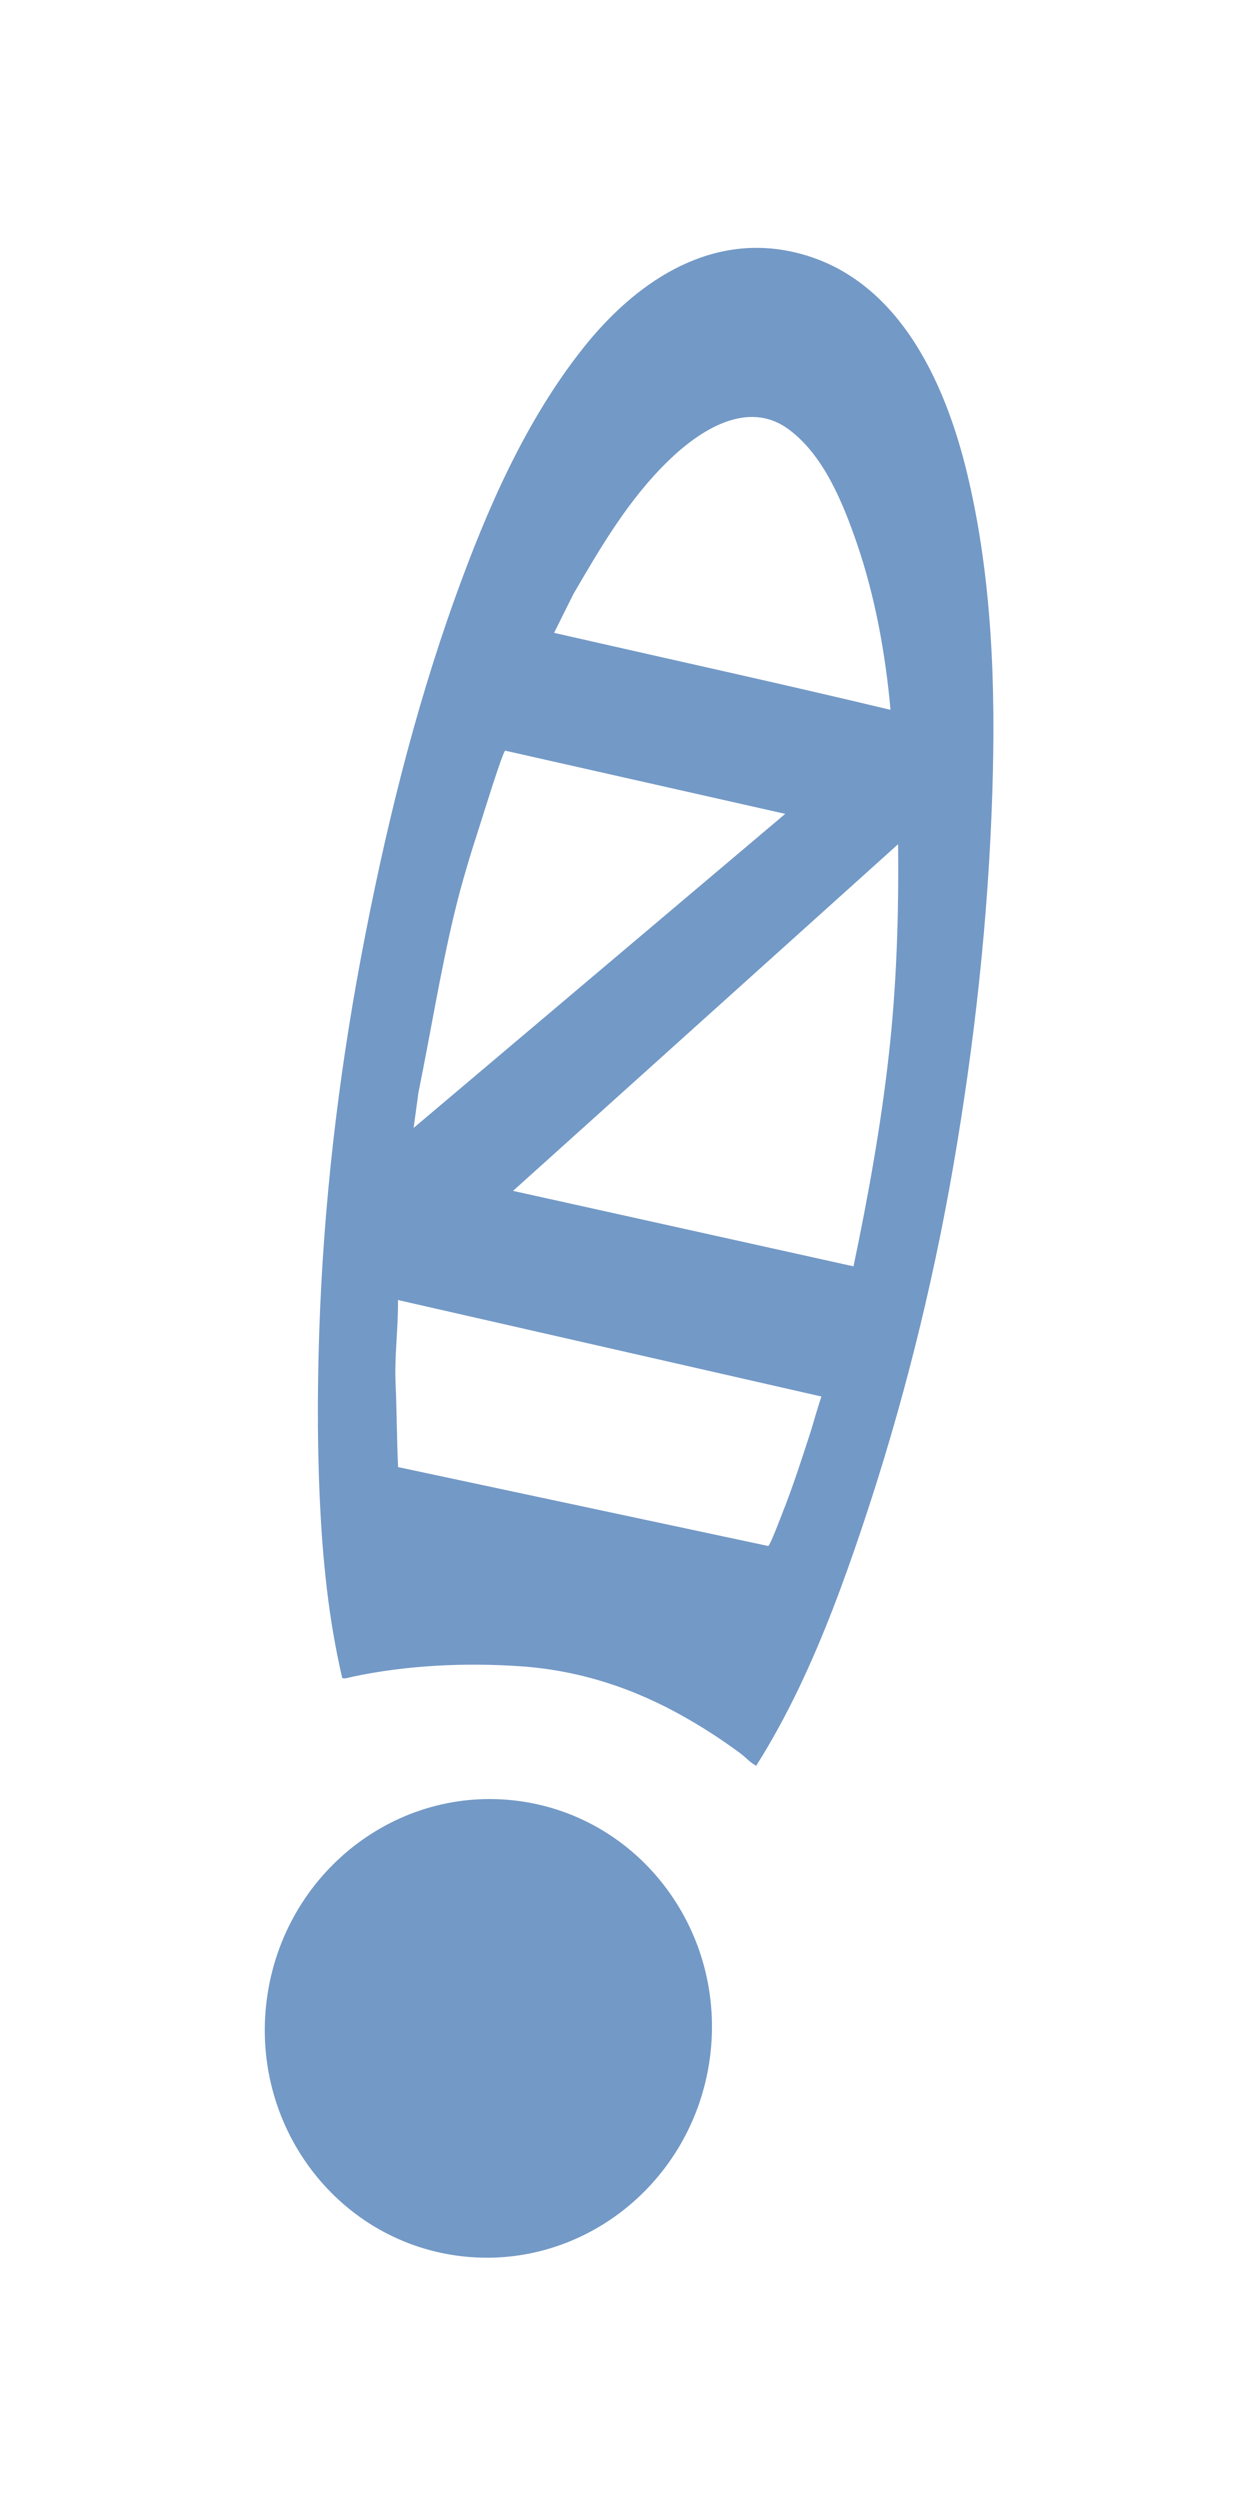 <?xml version="1.0" encoding="utf-8"?>
<!-- Generator: Adobe Illustrator 15.0.0, SVG Export Plug-In . SVG Version: 6.00 Build 0)  -->
<!DOCTYPE svg PUBLIC "-//W3C//DTD SVG 1.1//EN" "http://www.w3.org/Graphics/SVG/1.1/DTD/svg11.dtd">
<svg version="1.1" id="Layer_1" xmlns="http://www.w3.org/2000/svg" xmlns:xlink="http://www.w3.org/1999/xlink" x="0px" y="0px"
	 width="144px" height="288px" viewBox="0 0 144 288" enable-background="new 0 0 144 288" xml:space="preserve">
<path fill="#7399C6" d="M91.154,28.98c-9.781-2.08-18.115,3.744-23.943,11.079c-6.71,8.44-11.159,18.726-14.781,28.797
	c-4.796,13.356-8.172,27.278-10.8,41.205c-2.7,14.331-4.378,28.861-4.856,43.441c-0.236,7.203-0.229,14.424,0.193,21.615
	c0.206,3.557,0.537,7.105,1.043,10.633c0.244,1.686,0.534,3.369,0.869,5.033c0.167,0.838,0.348,1.672,0.538,2.5
	c0.188,0.189,0.965-0.074,1.173-0.119c6.229-1.33,12.979-1.646,19.33-1.211c6.84,0.463,13.158,2.541,19.099,5.941
	c1.436,0.82,2.844,1.695,4.205,2.623c0.709,0.482,1.402,0.979,2.088,1.486c0.611,0.455,1.115,1.066,1.803,1.412
	c1.795-2.844,3.406-5.809,4.863-8.838c2.92-6.088,5.26-12.438,7.402-18.834c4.525-13.488,7.994-27.303,10.424-41.319
	c2.467-14.251,4.049-28.682,4.512-43.144c0.395-12.274-0.027-24.833-2.92-36.818C108.77,43.608,103.162,31.537,91.154,28.98z
	 M59.101,137.19l44.36-39.938c0.086,8.135-0.168,16.29-1.082,24.379c-0.914,8.135-2.381,16.24-4.055,24.253
	c-10.809-2.399-21.623-4.792-32.432-7.191C63.627,138.193,61.366,137.693,59.101,137.19z M66.062,68.422
	c3.2-5.489,6.369-10.92,10.975-15.381c3.566-3.451,9.076-7.085,13.82-3.58c4.059,2.999,6.268,8.532,7.852,13.124
	c2.096,6.092,3.309,12.779,3.877,19.188c-12.887-3.085-25.84-5.917-38.755-8.868C64.579,71.412,65.317,69.921,66.062,68.422z
	 M48.21,125.827c1.41-6.904,2.511-13.871,4.161-20.723c0.827-3.438,1.859-6.809,2.951-10.17c0.245-0.757,2.638-8.511,2.887-8.454
	c4.794,1.079,9.583,2.164,14.381,3.245c5.955,1.345,11.912,2.692,17.867,4.032l-42.809,36.18
	C47.83,128.567,48.018,127.194,48.21,125.827z M93.453,164.719c-1.047,3.238-2.088,6.482-3.344,9.648
	c-0.137,0.344-1.424,3.773-1.621,3.73c-0.102-0.018-0.207-0.045-0.314-0.066c-1.65-0.352-3.314-0.707-4.973-1.061
	c-6.598-1.404-13.197-2.814-19.797-4.221c-5.849-1.244-11.697-2.492-17.543-3.74c-0.155-3.178-0.143-6.361-0.287-9.543
	c-0.151-3.246,0.316-6.469,0.273-9.703c10.342,2.355,20.687,4.713,31.026,7.07c5.918,1.35,11.834,2.697,17.752,4.045
	C94.211,162.158,93.826,163.432,93.453,164.719z"/>
<path fill="#7399C6" d="M81.777,237.092c-1.947,14.471-14.952,24.668-29.05,22.77c-14.093-1.895-23.928-15.168-21.978-29.631
	c1.952-14.467,14.941-24.65,29.031-22.754C73.873,209.375,83.715,222.629,81.777,237.092z"/>
</svg>
